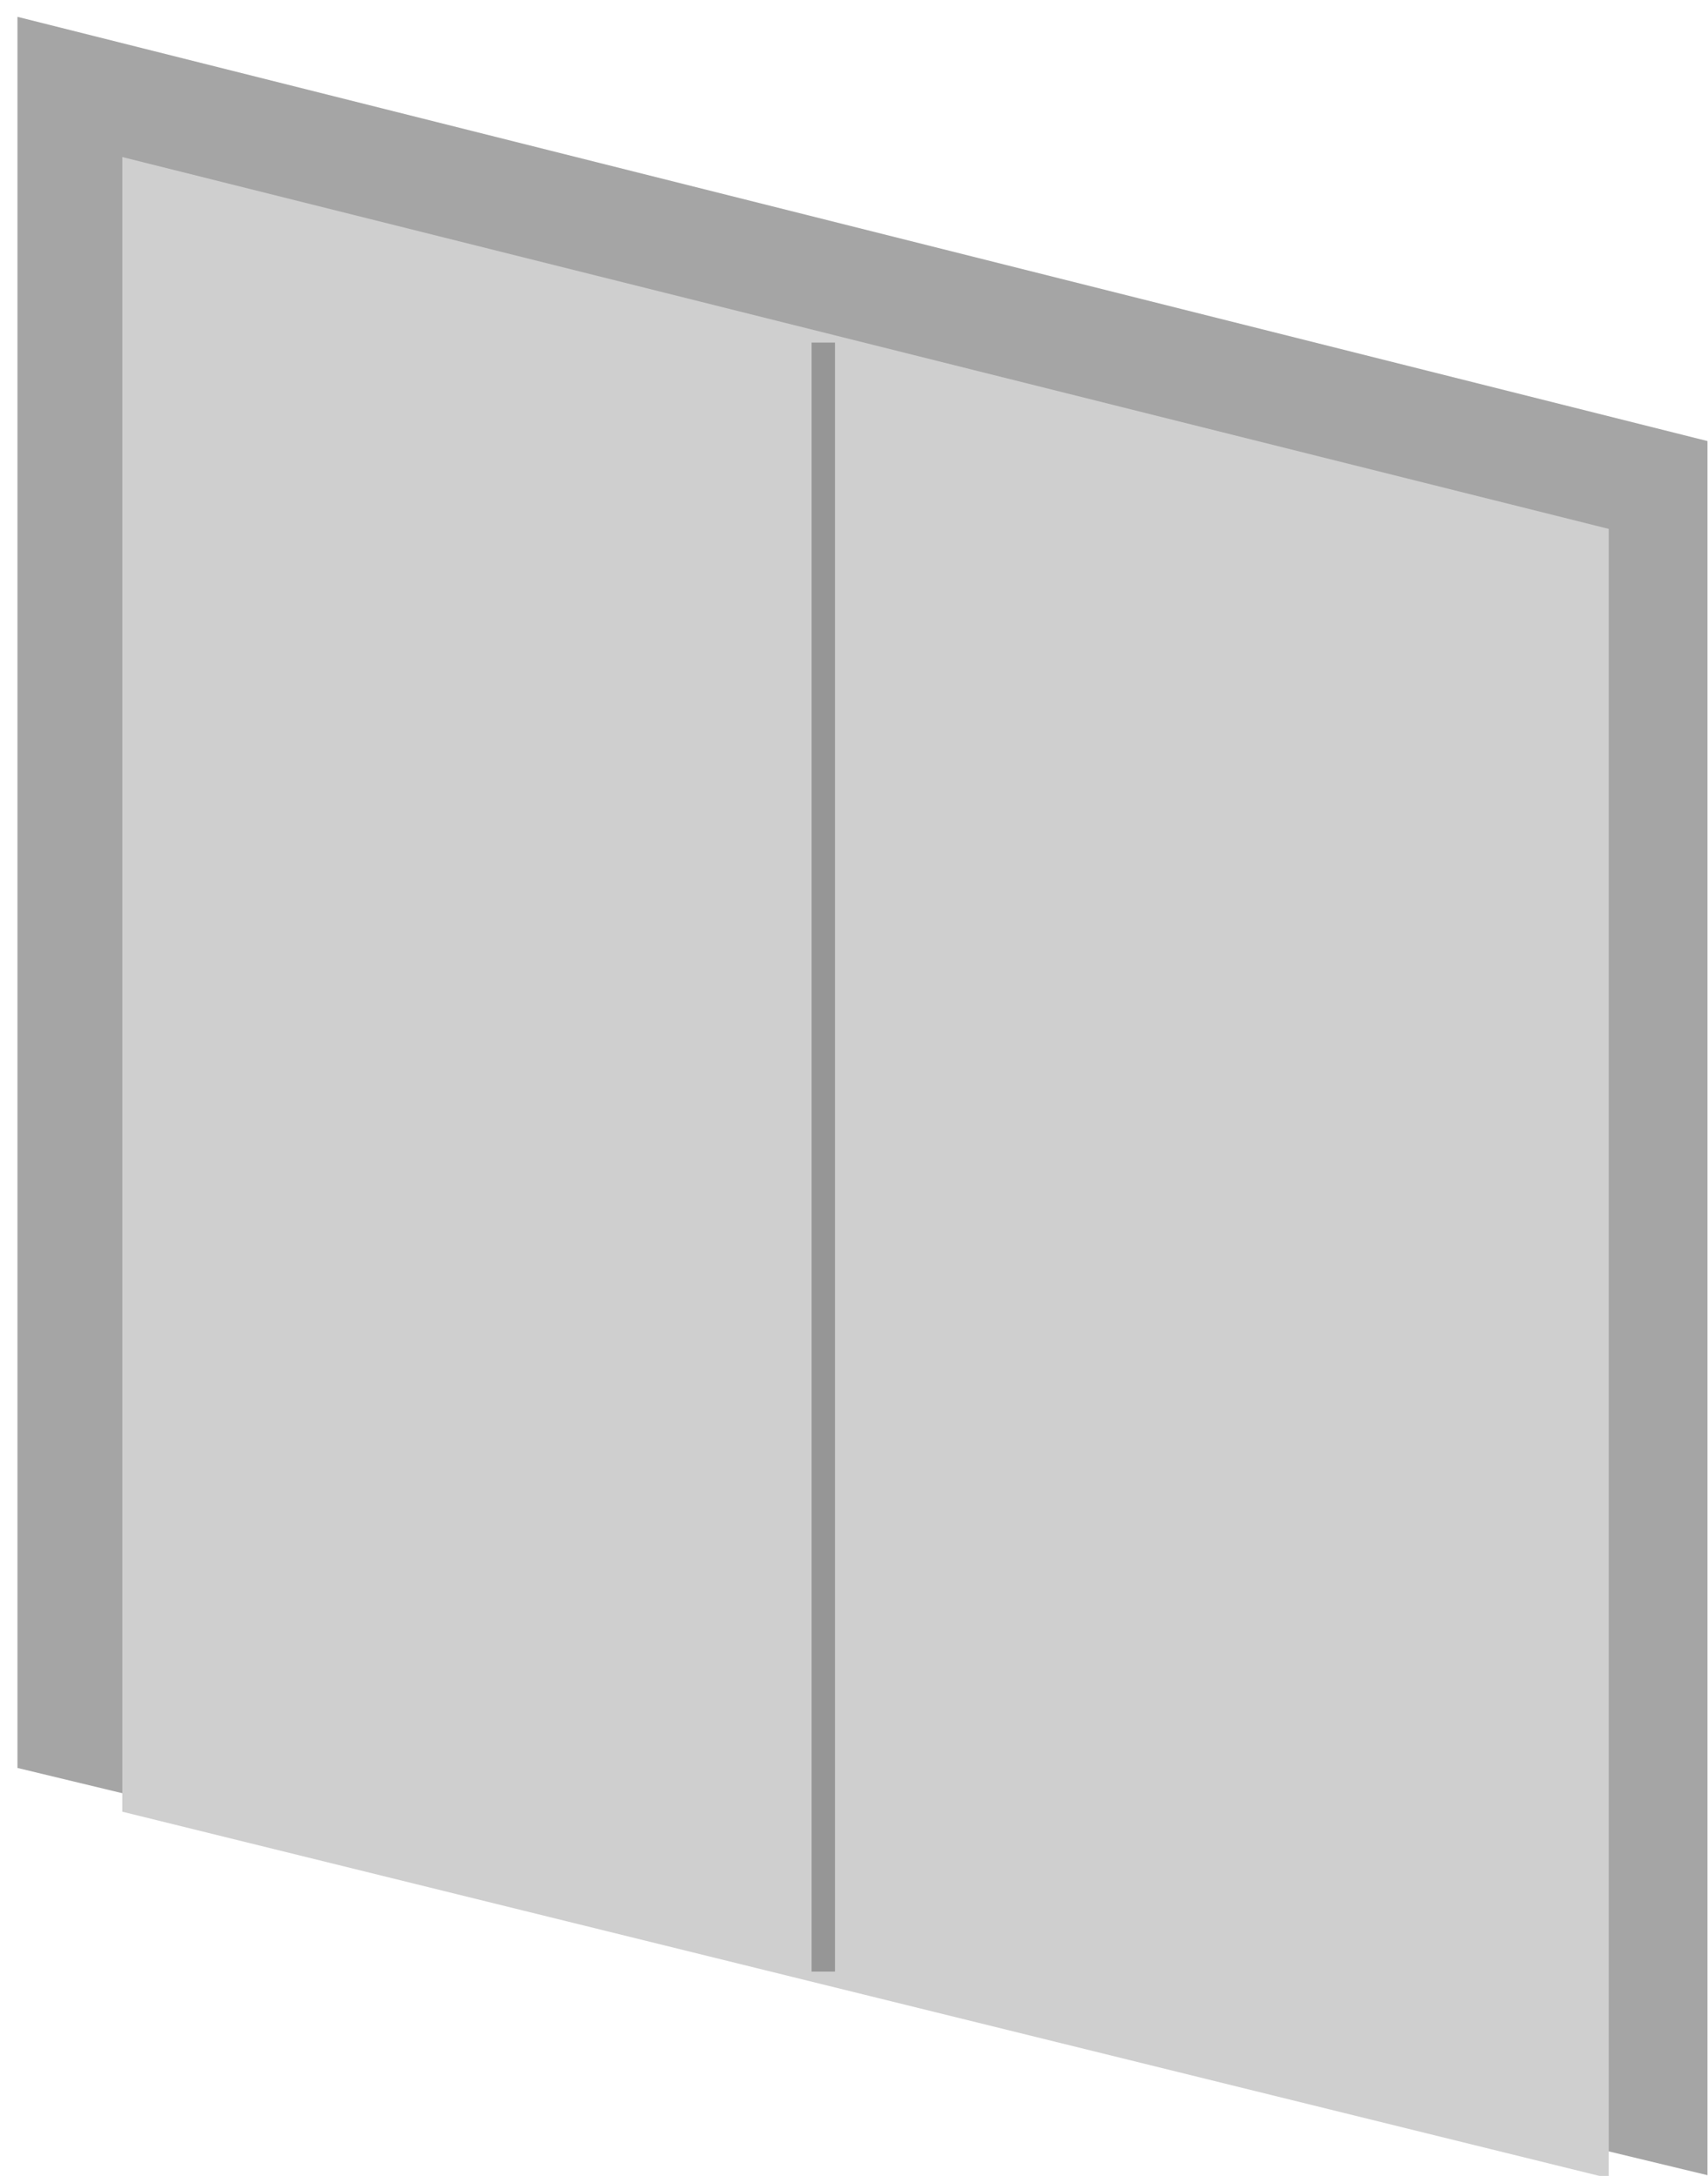 <svg width="73" height="93" viewBox="0 0 73 93" fill="none" xmlns="http://www.w3.org/2000/svg">
<path d="M0.746 0.719L72.978 18.851V92.967L0.746 75.562V0.719Z" fill="#A5A5A5"/>
<g filter="url(#filter0_i)">
<path d="M4.227 5.712L67.757 21.605V92.097L4.227 76.432V5.712Z" fill="#CFCFCF"/>
</g>
<line x1="35.187" y1="14.643" x2="35.187" y2="84.265" stroke="#969696"/>
<defs>
<filter id="filter0_i" x="4.227" y="5.712" width="63.53" height="86.385" filterUnits="userSpaceOnUse" color-interpolation-filters="sRGB">
<feFlood flood-opacity="0" result="BackgroundImageFix"/>
<feBlend mode="normal" in="SourceGraphic" in2="BackgroundImageFix" result="shape"/>
<feColorMatrix in="SourceAlpha" type="matrix" values="0 0 0 0 0 0 0 0 0 0 0 0 0 0 0 0 0 0 127 0" result="hardAlpha"/>
<feOffset dx="1" dy="1"/>
<feComposite in2="hardAlpha" operator="arithmetic" k2="-1" k3="1"/>
<feColorMatrix type="matrix" values="0 0 0 0 0 0 0 0 0 0 0 0 0 0 0 0 0 0 0.4 0"/>
<feBlend mode="normal" in2="shape" result="effect1_innerShadow"/>
</filter>
</defs>
</svg>
